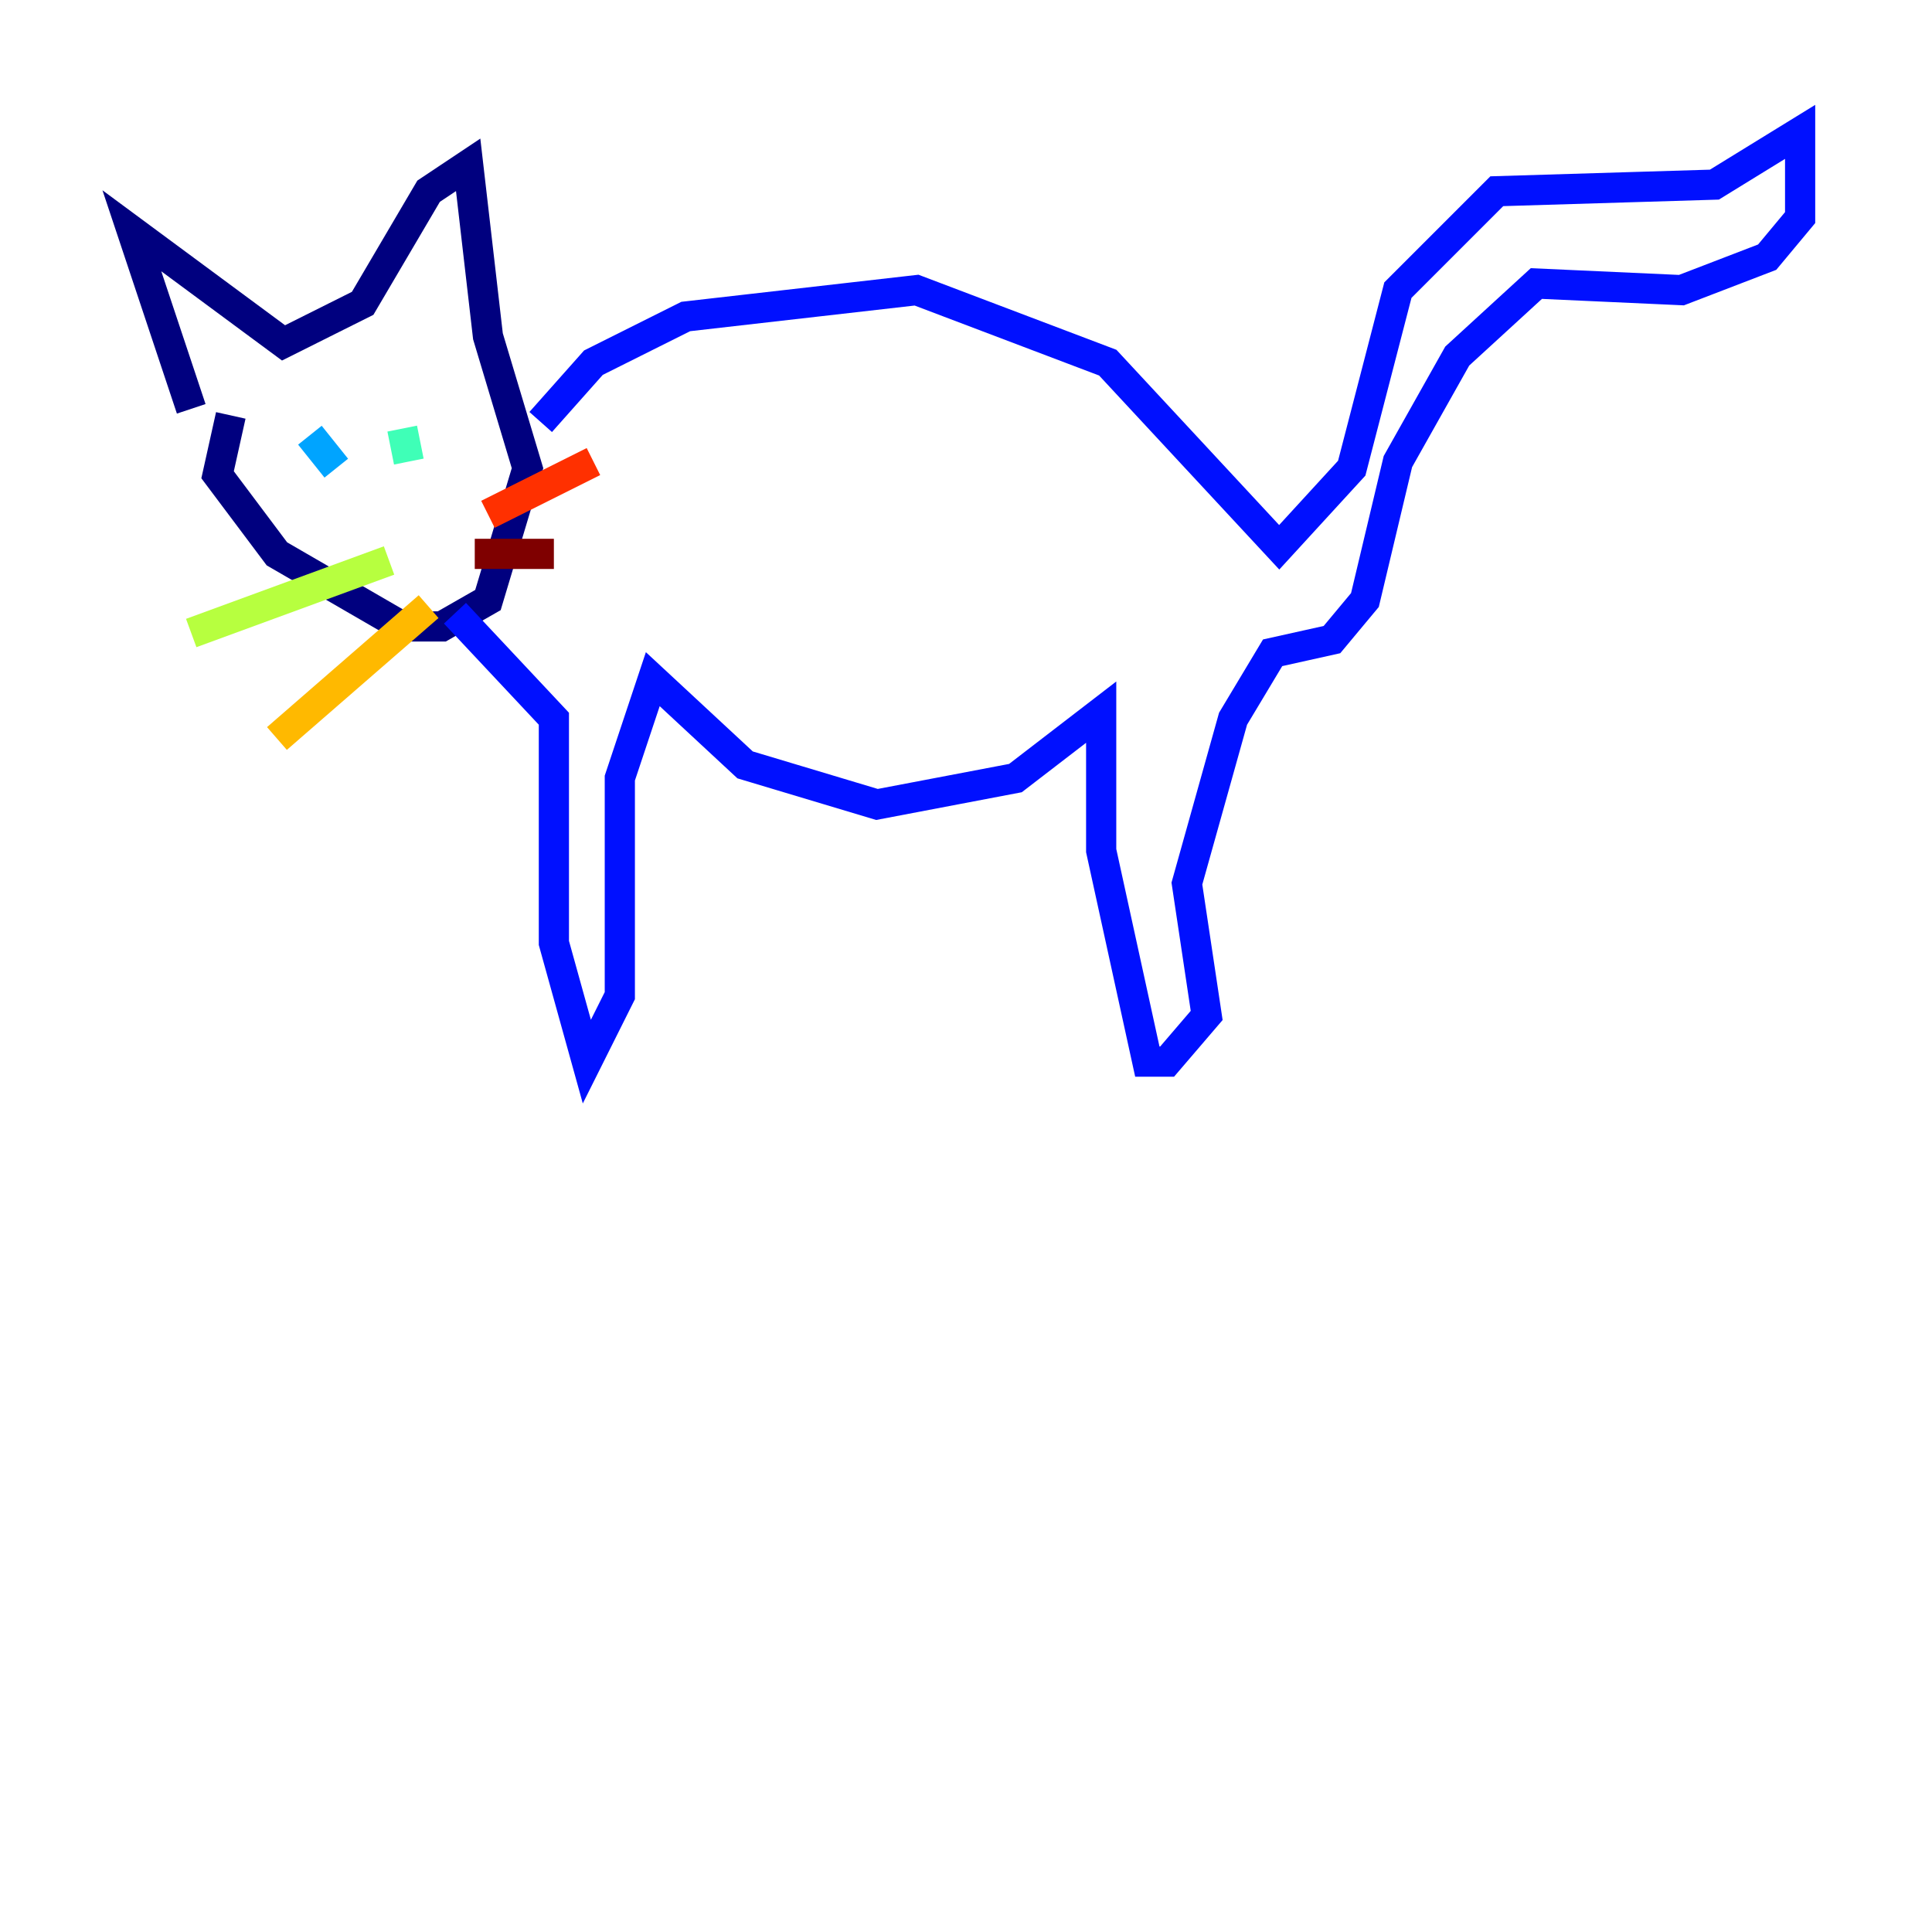 <?xml version="1.0" encoding="utf-8" ?>
<svg baseProfile="tiny" height="128" version="1.2" viewBox="0,0,128,128" width="128" xmlns="http://www.w3.org/2000/svg" xmlns:ev="http://www.w3.org/2001/xml-events" xmlns:xlink="http://www.w3.org/1999/xlink"><defs /><polyline fill="none" points="12.669,27.085 8.737,15.29 18.785,22.717 24.027,20.096 28.396,12.669 31.017,10.921 32.328,22.28 34.949,31.017 32.328,39.754 29.27,41.502 26.648,41.502 18.348,36.696 14.416,31.454 15.29,27.522" stroke="#00007f" stroke-width="2" /><polyline fill="none" points="35.822,27.959 39.317,24.027 45.433,20.969 60.724,19.222 73.392,24.027 84.751,36.259 89.556,31.017 92.614,19.222 99.167,12.669 113.584,12.232 119.263,8.737 119.263,14.416 117.079,17.038 111.399,19.222 101.788,18.785 96.546,23.59 92.614,30.58 90.43,39.754 88.246,42.375 84.314,43.249 81.693,47.618 78.635,58.539 79.945,67.276 77.324,70.335 76.014,70.335 72.956,56.355 72.956,47.181 67.276,51.55 58.102,53.297 49.365,50.676 43.249,44.997 41.065,51.55 41.065,65.966 38.88,70.335 36.696,62.471 36.696,47.618 30.143,40.628" stroke="#0010ff" stroke-width="2" /><polyline fill="none" points="20.532,28.833 22.28,31.017" stroke="#00a4ff" stroke-width="2" /><polyline fill="none" points="26.648,28.396 27.085,30.58" stroke="#3fffb7" stroke-width="2" /><polyline fill="none" points="25.775,37.133 12.669,41.939" stroke="#b7ff3f" stroke-width="2" /><polyline fill="none" points="28.396,40.191 18.348,48.928" stroke="#ffb900" stroke-width="2" /><polyline fill="none" points="32.328,34.075 39.317,30.58" stroke="#ff3000" stroke-width="2" /><polyline fill="none" points="31.454,36.696 36.696,36.696" stroke="#7f0000" stroke-width="2" /></svg>
